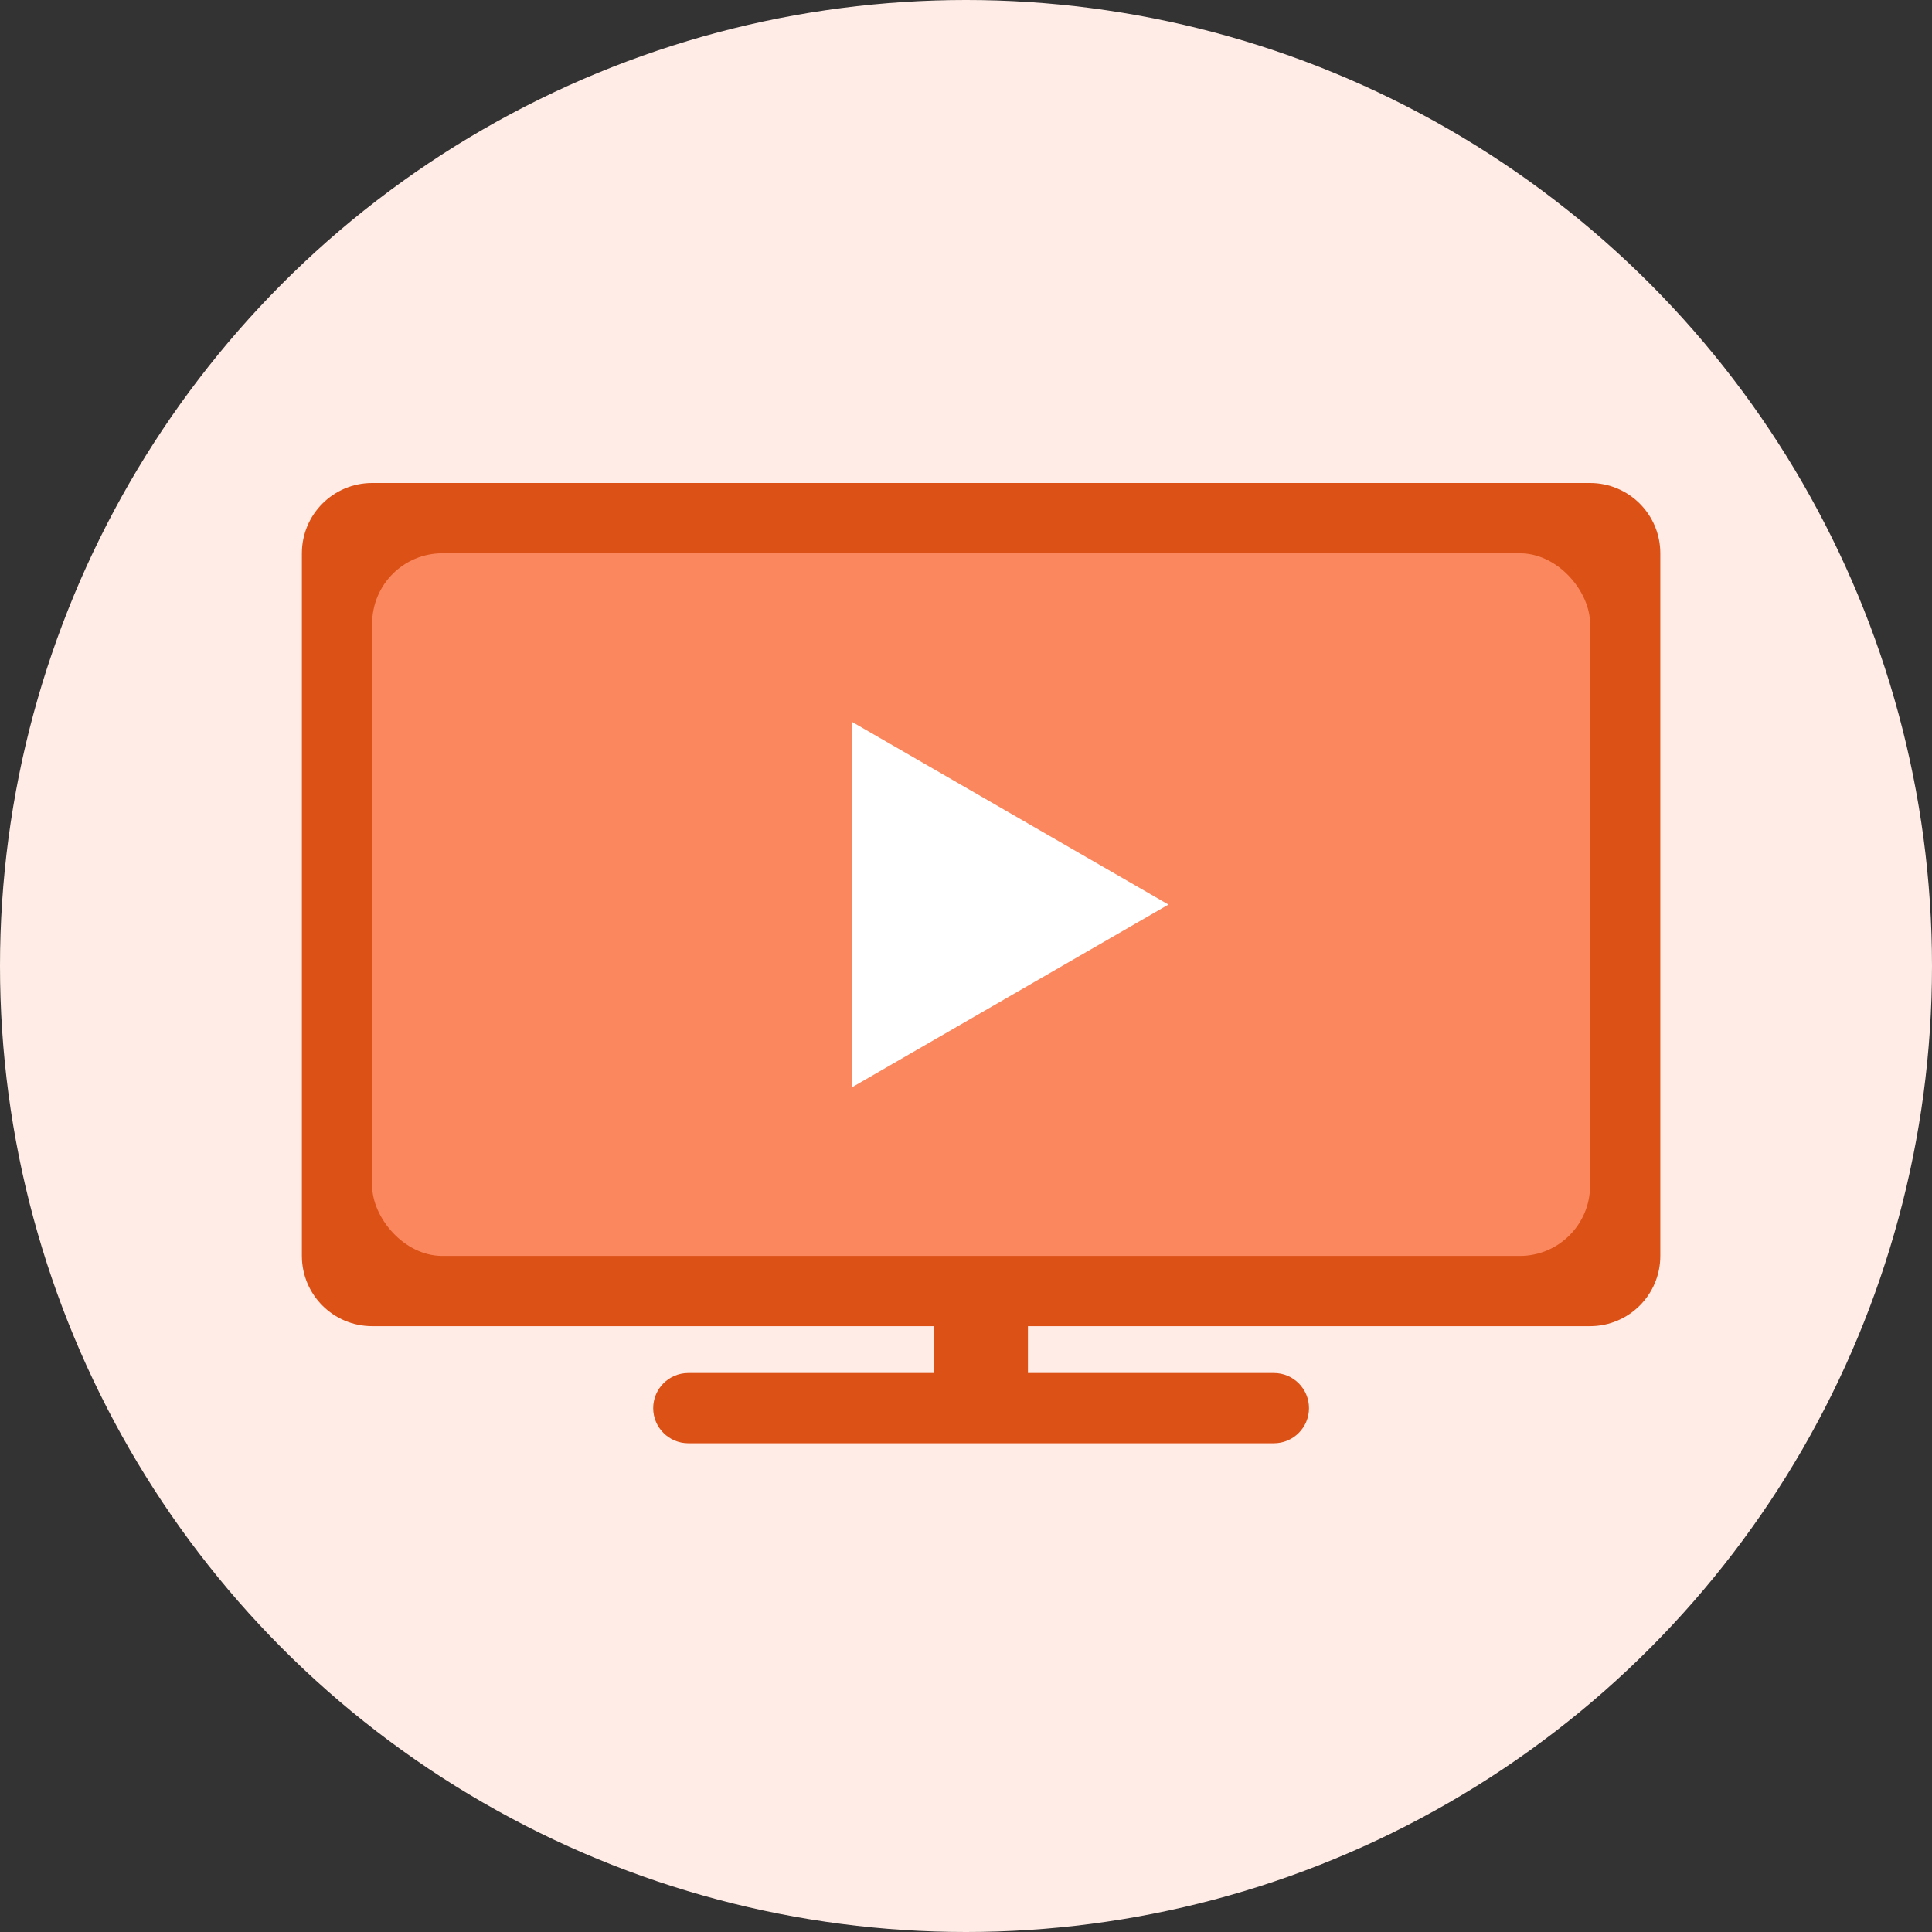 <svg width="64" height="64" viewBox="0 0 64 64" fill="none" xmlns="http://www.w3.org/2000/svg">
<rect x="0" y="0" width="64" height="64" fill="#333333" stroke="none"/>
<circle cx="32" cy="32" r="32" fill="#FFECE6"/>
<path fill-rule="evenodd" clip-rule="evenodd" d="M10 18.328C10 17.042 11.042 16 12.328 16H52.672C53.958 16 55 17.042 55 18.328V41.603C55 42.889 53.958 43.931 52.672 43.931H34.052V45.483H42.198C42.841 45.483 43.362 46.004 43.362 46.647C43.362 47.289 42.841 47.81 42.198 47.81H32.5H22.802C22.159 47.81 21.638 47.289 21.638 46.647C21.638 46.004 22.159 45.483 22.802 45.483H30.948V43.931H12.328C11.042 43.931 10 42.889 10 41.603V18.328Z" fill="#DC5116"/>
<rect x="12.328" y="18.328" width="40.345" height="23.276" rx="2.328" fill="#FB875E"/>
<path d="M38.707 29.965L28.233 36.013L28.233 23.918L38.707 29.965Z" fill="white"/>
</svg>
